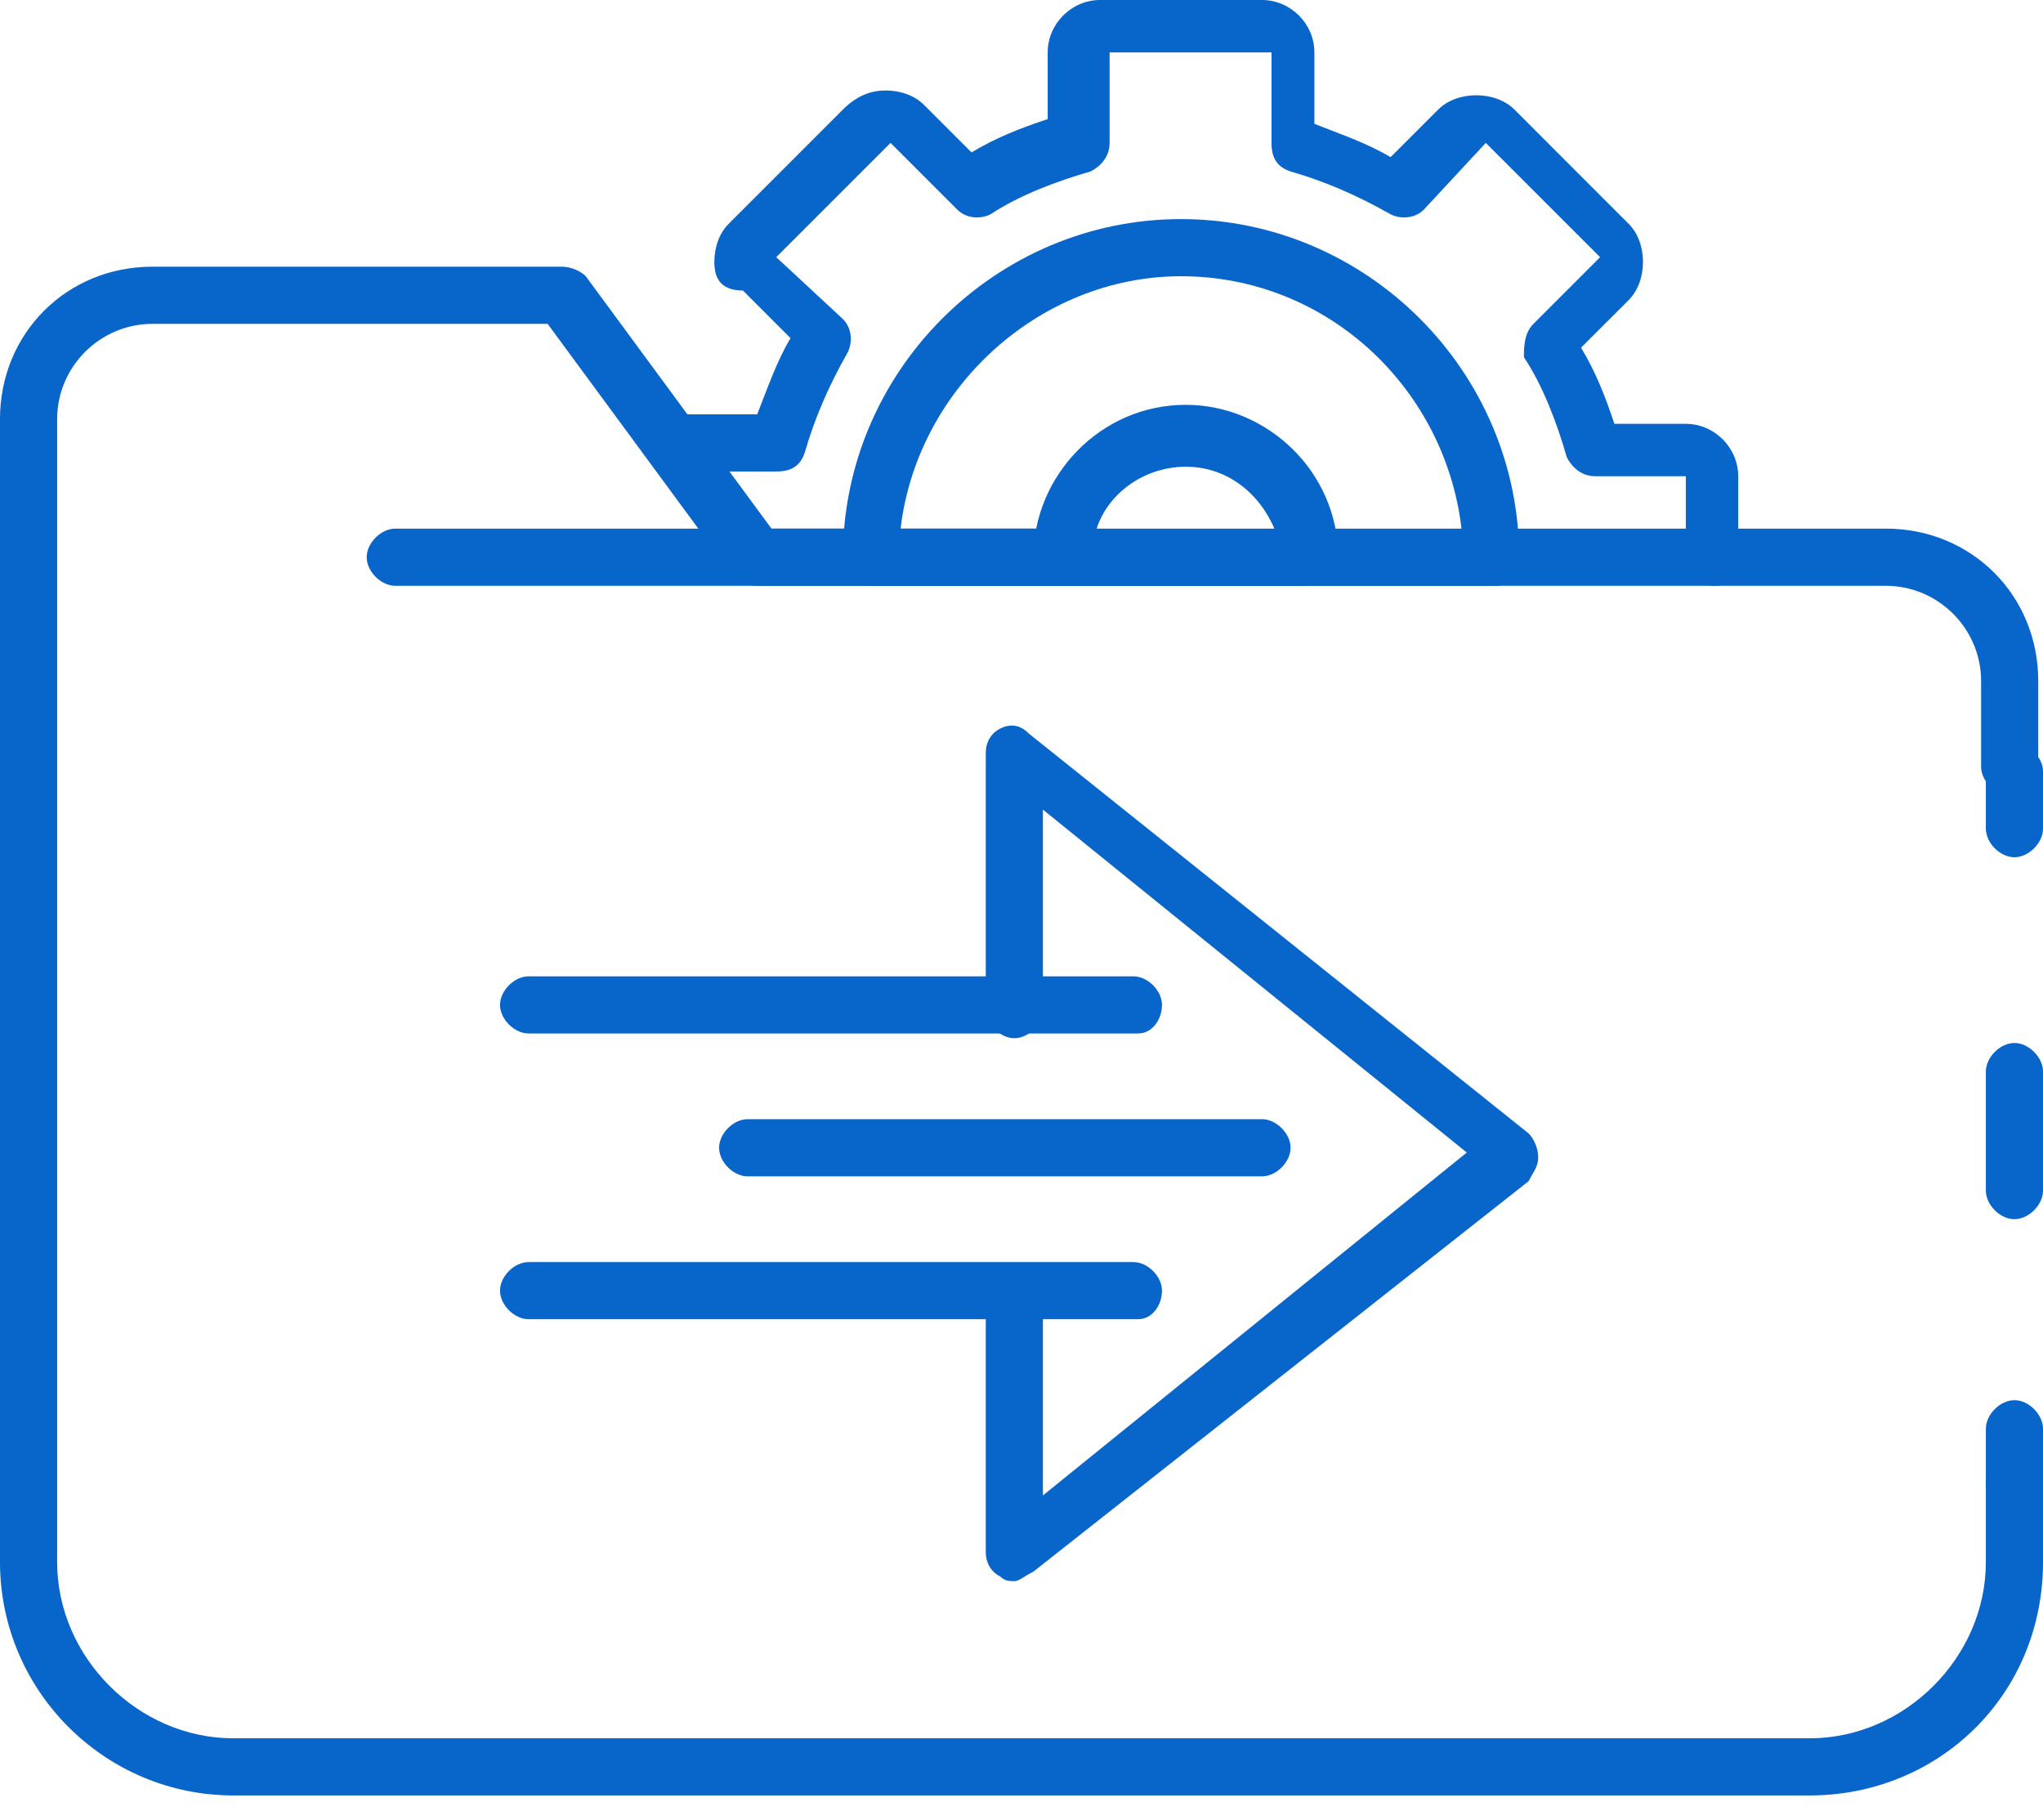 <svg width="64" height="57" viewBox="0 0 64 57" fill="none" xmlns="http://www.w3.org/2000/svg">
<path d="M63.105 47.441C62.657 47.441 62.21 46.993 62.21 46.545V44.755C62.21 44.308 62.657 43.86 63.105 43.86C63.552 43.86 64 44.308 64 44.755V46.545C64 46.993 63.552 47.441 63.105 47.441Z" fill="#0865C9"/>
<path d="M63.105 38.191C62.657 38.191 62.21 37.744 62.21 37.296V33.566C62.21 33.119 62.657 32.671 63.105 32.671C63.552 32.671 64 33.119 64 33.566V37.296C64 37.744 63.552 38.191 63.105 38.191Z" fill="#0865C9"/>
<path d="M63.105 26.853C62.657 26.853 62.21 26.406 62.21 25.958V24.168C62.21 23.72 62.657 23.273 63.105 23.273C63.552 23.273 64 23.72 64 24.168V25.958C64 26.406 63.552 26.853 63.105 26.853Z" fill="#0865C9"/>
<path d="M56.69 56.242H7.31C3.282 56.242 0 52.96 0 48.932V13.128C0 10.443 2.089 8.354 4.774 8.354H17.604C17.902 8.354 18.201 8.503 18.35 8.653L24.168 16.559H59.077C61.762 16.559 63.851 18.648 63.851 21.333V24.019C63.851 24.466 63.403 24.914 62.956 24.914C62.508 24.914 62.061 24.466 62.061 24.019V21.333C62.061 19.692 60.718 18.35 59.077 18.35H23.72C23.422 18.35 23.123 18.2 22.974 18.051L17.156 10.145H4.774C3.133 10.145 1.79 11.487 1.79 13.128V48.932C1.79 51.916 4.326 54.452 7.31 54.452H56.69C59.674 54.452 62.21 51.916 62.21 48.932V46.396C62.21 45.949 62.657 45.501 63.105 45.501C63.552 45.501 64 45.949 64 46.396V48.932C64 53.109 60.718 56.242 56.69 56.242Z" fill="#0865C9"/>
<path d="M34.312 18.35H12.382C11.935 18.35 11.487 17.902 11.487 17.455C11.487 17.007 11.935 16.559 12.382 16.559H34.312C34.76 16.559 35.208 17.007 35.208 17.455C35.208 17.902 34.76 18.35 34.312 18.35Z" fill="#0865C9"/>
<path d="M53.706 18.35C53.259 18.35 52.811 17.902 52.811 17.454V14.918H49.977C49.529 14.918 49.231 14.62 49.082 14.322C48.783 13.277 48.336 12.084 47.739 11.189C47.739 10.89 47.739 10.443 48.037 10.145L50.126 8.056L46.545 4.476L44.606 6.564C44.308 6.862 43.86 6.862 43.562 6.713C42.517 6.117 41.473 5.669 40.429 5.371C39.981 5.221 39.832 4.923 39.832 4.476V1.641H34.76V4.476C34.76 4.923 34.462 5.221 34.163 5.371C33.119 5.669 31.925 6.117 31.03 6.713C30.732 6.862 30.284 6.862 29.986 6.564L27.898 4.476L24.317 8.056L26.406 9.995C26.704 10.294 26.704 10.741 26.555 11.04C25.958 12.084 25.511 13.128 25.212 14.172C25.063 14.62 24.765 14.769 24.317 14.769H21.483C21.035 14.769 20.587 14.322 20.587 13.874C20.587 13.427 21.035 12.979 21.483 12.979H23.72C24.019 12.233 24.317 11.338 24.765 10.592L23.273 9.1C22.527 9.1 22.378 8.653 22.378 8.205C22.378 7.758 22.527 7.31 22.825 7.012L26.406 3.431C26.853 2.984 27.301 2.834 27.748 2.834C28.196 2.834 28.643 2.984 28.942 3.282L30.434 4.774C31.18 4.326 31.925 4.028 32.821 3.73V1.641C32.821 0.746 33.566 0 34.462 0H39.534C40.429 0 41.175 0.746 41.175 1.641V3.879C41.921 4.177 42.816 4.476 43.562 4.923L45.054 3.431C45.352 3.133 45.8 2.984 46.247 2.984C46.695 2.984 47.142 3.133 47.441 3.431L51.021 7.012C51.319 7.31 51.469 7.758 51.469 8.205C51.469 8.653 51.319 9.1 51.021 9.399L49.529 10.89C49.977 11.636 50.275 12.382 50.574 13.277H52.811C53.706 13.277 54.452 14.023 54.452 14.918V17.454C54.601 18.051 54.154 18.35 53.706 18.35Z" fill="#0865C9"/>
<path d="M46.844 18.35H27.301C26.853 18.35 26.405 17.902 26.405 17.455C26.405 11.636 31.179 6.863 36.998 6.863C42.816 6.863 47.59 11.636 47.59 17.455C47.739 18.051 47.291 18.35 46.844 18.35ZM28.196 16.709H45.8C45.352 12.233 41.622 8.653 36.998 8.653C32.522 8.653 28.643 12.233 28.196 16.709Z" fill="#0865C9"/>
<path d="M40.876 18.35H33.268C32.821 18.35 32.373 17.902 32.373 17.455C32.373 14.918 34.462 12.681 37.147 12.681C39.683 12.681 41.921 14.769 41.921 17.455C41.772 18.051 41.324 18.35 40.876 18.35ZM34.312 16.709H39.981C39.534 15.515 38.489 14.62 37.147 14.62C35.804 14.62 34.611 15.515 34.312 16.709Z" fill="#0865C9"/>
<path d="M31.776 49.529C31.627 49.529 31.478 49.529 31.329 49.38C31.03 49.231 30.881 48.932 30.881 48.634V40.578C30.881 40.13 31.329 39.683 31.776 39.683C32.224 39.683 32.671 40.13 32.671 40.578V46.844L45.949 36.103L32.671 25.361V31.627C32.671 32.075 32.224 32.522 31.776 32.522C31.329 32.522 30.881 32.075 30.881 31.627V23.571C30.881 23.273 31.03 22.974 31.329 22.825C31.627 22.676 31.925 22.676 32.224 22.974L47.888 35.506C48.037 35.655 48.187 35.953 48.187 36.252C48.187 36.55 48.037 36.699 47.888 36.998L32.373 49.231C32.075 49.38 31.925 49.529 31.776 49.529Z" fill="#0865C9"/>
<path d="M35.655 32.373H16.559C16.112 32.373 15.664 31.925 15.664 31.478C15.664 31.03 16.112 30.583 16.559 30.583H35.506C35.953 30.583 36.401 31.03 36.401 31.478C36.401 31.925 36.102 32.373 35.655 32.373Z" fill="#0865C9"/>
<path d="M35.655 41.324H16.559C16.112 41.324 15.664 40.877 15.664 40.429C15.664 39.981 16.112 39.534 16.559 39.534H35.506C35.953 39.534 36.401 39.981 36.401 40.429C36.401 40.877 36.102 41.324 35.655 41.324Z" fill="#0865C9"/>
<path d="M39.534 36.849H23.422C22.974 36.849 22.527 36.401 22.527 35.953C22.527 35.506 22.974 35.058 23.422 35.058H39.534C39.981 35.058 40.429 35.506 40.429 35.953C40.429 36.401 39.981 36.849 39.534 36.849Z" fill="#0865C9"/>
</svg>
